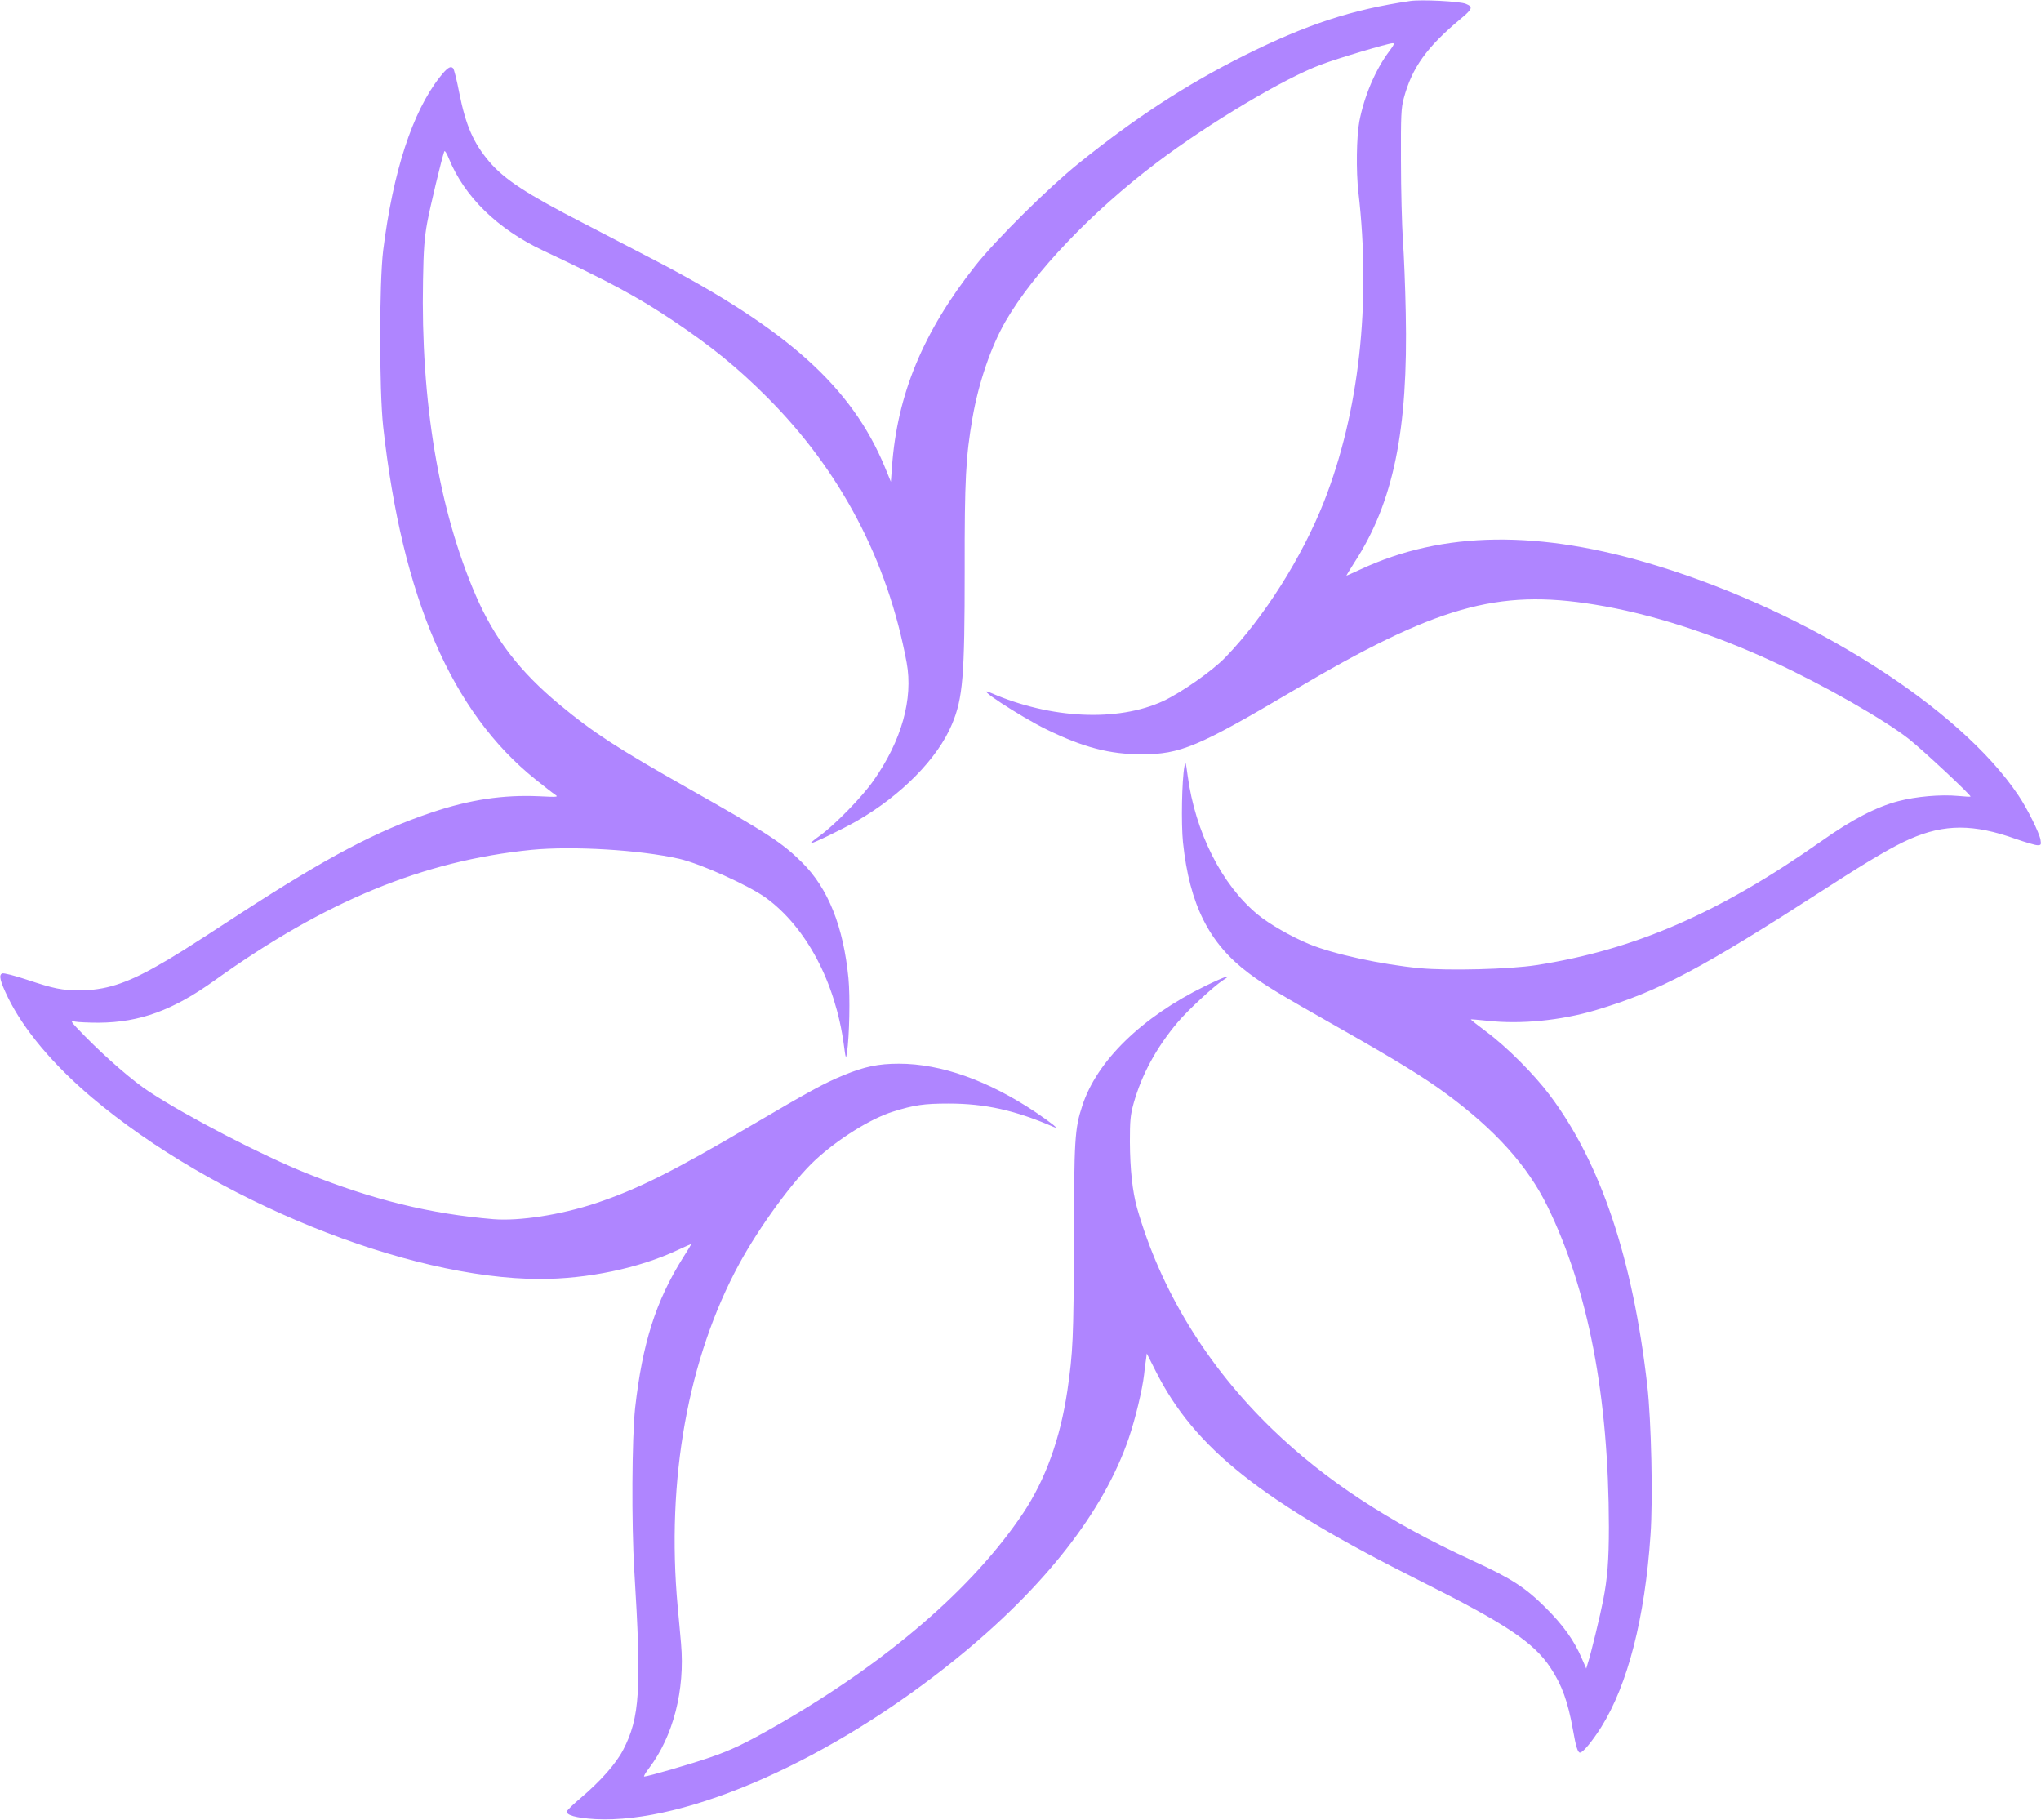 <?xml version="1.0" standalone="no"?>
<!DOCTYPE svg PUBLIC "-//W3C//DTD SVG 20010904//EN"
 "http://www.w3.org/TR/2001/REC-SVG-20010904/DTD/svg10.dtd">
<svg version="1.0" xmlns="http://www.w3.org/2000/svg"
 width="1280pt" height="1141pt" viewBox="0 0 1280 1141"
 preserveAspectRatio="xMidYMid meet">
<g transform="translate(0,1141) scale(0.1,-0.1)"
fill="#af85ff" stroke="none">
<path d="M8845 11404 c-368 -54 -651 -147 -1044 -343 -363 -182 -682 -390
-1036 -675 -187 -150 -521 -481 -648 -642 -328 -415 -491 -809 -523 -1262 l-7
-93 -36 88 c-209 507 -613 869 -1450 1304 -97 50 -297 154 -445 231 -357 184
-493 273 -589 386 -98 116 -146 225 -187 431 -15 79 -33 148 -38 153 -17 17
-38 3 -85 -57 -171 -218 -292 -591 -354 -1085 -25 -208 -25 -874 0 -1105 119
-1073 429 -1791 956 -2213 53 -42 107 -85 121 -94 24 -16 20 -17 -100 -11
-224 10 -433 -21 -671 -101 -344 -115 -656 -280 -1200 -633 -342 -223 -428
-277 -529 -333 -192 -109 -324 -150 -479 -150 -113 0 -162 10 -333 67 -75 25
-145 43 -154 39 -23 -9 -14 -48 36 -151 99 -202 283 -421 525 -626 764 -646
1980 -1138 2811 -1139 297 0 620 67 863 181 46 21 85 39 87 39 1 0 -22 -39
-53 -87 -170 -271 -254 -535 -300 -943 -20 -188 -23 -721 -5 -1020 46 -743 35
-921 -70 -1123 -46 -88 -142 -196 -268 -303 -43 -36 -81 -73 -84 -81 -10 -24
57 -43 177 -50 575 -30 1486 374 2267 1008 551 447 922 921 1079 1381 41 120
85 303 96 398 3 30 8 72 12 94 l5 39 55 -109 c243 -485 665 -820 1663 -1319
533 -267 708 -383 814 -543 72 -109 109 -212 141 -391 18 -104 30 -141 44
-141 18 0 76 70 133 160 166 265 274 684 309 1205 16 225 5 713 -20 935 -91
797 -292 1398 -612 1823 -99 132 -269 302 -397 397 -55 41 -99 76 -98 78 2 1
50 -3 107 -9 206 -23 458 2 674 66 400 119 663 259 1450 767 272 176 418 261
523 307 217 95 400 95 665 0 61 -21 121 -39 135 -39 22 0 24 3 19 34 -7 43
-84 198 -139 279 -370 551 -1308 1146 -2268 1440 -736 226 -1341 218 -1859
-24 -46 -21 -85 -39 -87 -39 -2 0 21 37 50 83 245 376 338 830 322 1567 -3
157 -11 362 -18 455 -6 94 -12 316 -12 495 -1 288 1 333 18 395 51 190 144
320 354 495 77 64 82 77 35 96 -37 16 -278 28 -348 18z m-133 -316 c-88 -118
-156 -280 -187 -439 -18 -96 -21 -313 -6 -444 81 -696 4 -1381 -215 -1939
-139 -352 -378 -729 -619 -978 -83 -86 -277 -221 -390 -274 -286 -132 -705
-112 -1078 50 -132 58 178 -146 348 -229 230 -112 395 -155 594 -155 244 0
355 47 951 399 897 530 1280 639 1890 540 348 -56 737 -181 1120 -358 320
-148 701 -366 854 -487 90 -72 391 -353 384 -359 -2 -2 -37 0 -78 4 -109 10
-262 -3 -376 -33 -137 -36 -290 -115 -479 -249 -644 -453 -1173 -683 -1790
-779 -167 -26 -551 -36 -733 -19 -239 23 -539 88 -692 151 -111 46 -251 126
-322 185 -226 186 -392 516 -440 873 -12 87 -13 92 -20 56 -16 -85 -21 -360
-9 -476 41 -391 164 -635 413 -821 107 -80 184 -126 572 -346 346 -196 527
-307 664 -408 309 -227 512 -453 637 -708 256 -524 384 -1192 385 -2010 0
-207 -9 -323 -36 -460 -17 -89 -78 -341 -96 -394 l-10 -34 -28 64 c-47 111
-117 209 -229 320 -127 126 -214 182 -456 293 -526 242 -925 504 -1258 826
-409 396 -699 871 -846 1385 -29 105 -44 242 -45 415 0 133 3 167 23 240 51
182 143 351 277 510 62 74 228 228 285 264 67 42 12 24 -113 -37 -398 -195
-680 -470 -771 -752 -47 -143 -51 -208 -52 -850 -2 -608 -6 -694 -41 -935 -45
-303 -138 -559 -278 -769 -315 -470 -850 -931 -1542 -1329 -198 -113 -286
-156 -421 -202 -111 -39 -391 -120 -413 -120 -5 0 8 24 30 52 152 200 227 491
201 783 -6 66 -15 170 -21 230 -73 795 65 1559 386 2150 128 235 339 523 476
650 142 132 347 260 487 304 134 42 195 51 350 51 229 0 418 -42 660 -147 38
-17 -10 22 -113 92 -297 199 -594 305 -858 305 -130 0 -216 -18 -347 -72 -126
-52 -204 -95 -579 -315 -489 -288 -715 -401 -976 -488 -220 -73 -479 -113
-641 -100 -396 33 -755 121 -1170 287 -276 110 -752 356 -990 513 -99 64 -267
210 -400 345 -95 97 -98 102 -65 94 19 -4 87 -7 151 -7 256 2 464 78 726 266
693 497 1308 750 1987 818 257 25 679 0 925 -56 136 -31 439 -168 546 -246
252 -185 434 -528 487 -920 12 -90 13 -92 20 -49 15 105 20 349 9 466 -32 324
-127 563 -290 725 -126 125 -216 184 -719 468 -440 249 -593 348 -802 522
-252 209 -409 414 -527 687 -231 535 -345 1216 -330 1975 3 191 9 267 26 360
18 99 90 398 107 447 3 9 15 -9 29 -44 98 -240 305 -442 591 -577 422 -199
592 -290 817 -441 239 -160 400 -291 587 -478 460 -460 757 -1024 876 -1665
42 -227 -32 -490 -208 -740 -71 -102 -243 -278 -336 -345 -34 -24 -60 -46 -58
-48 6 -5 191 84 288 139 279 160 509 393 598 607 69 164 80 301 80 967 -1 569
7 712 49 955 38 219 116 447 207 605 177 306 539 686 949 996 327 247 800 529
1030 614 106 40 418 133 448 134 14 1 10 -10 -21 -51z"/>
</g>
</svg>

